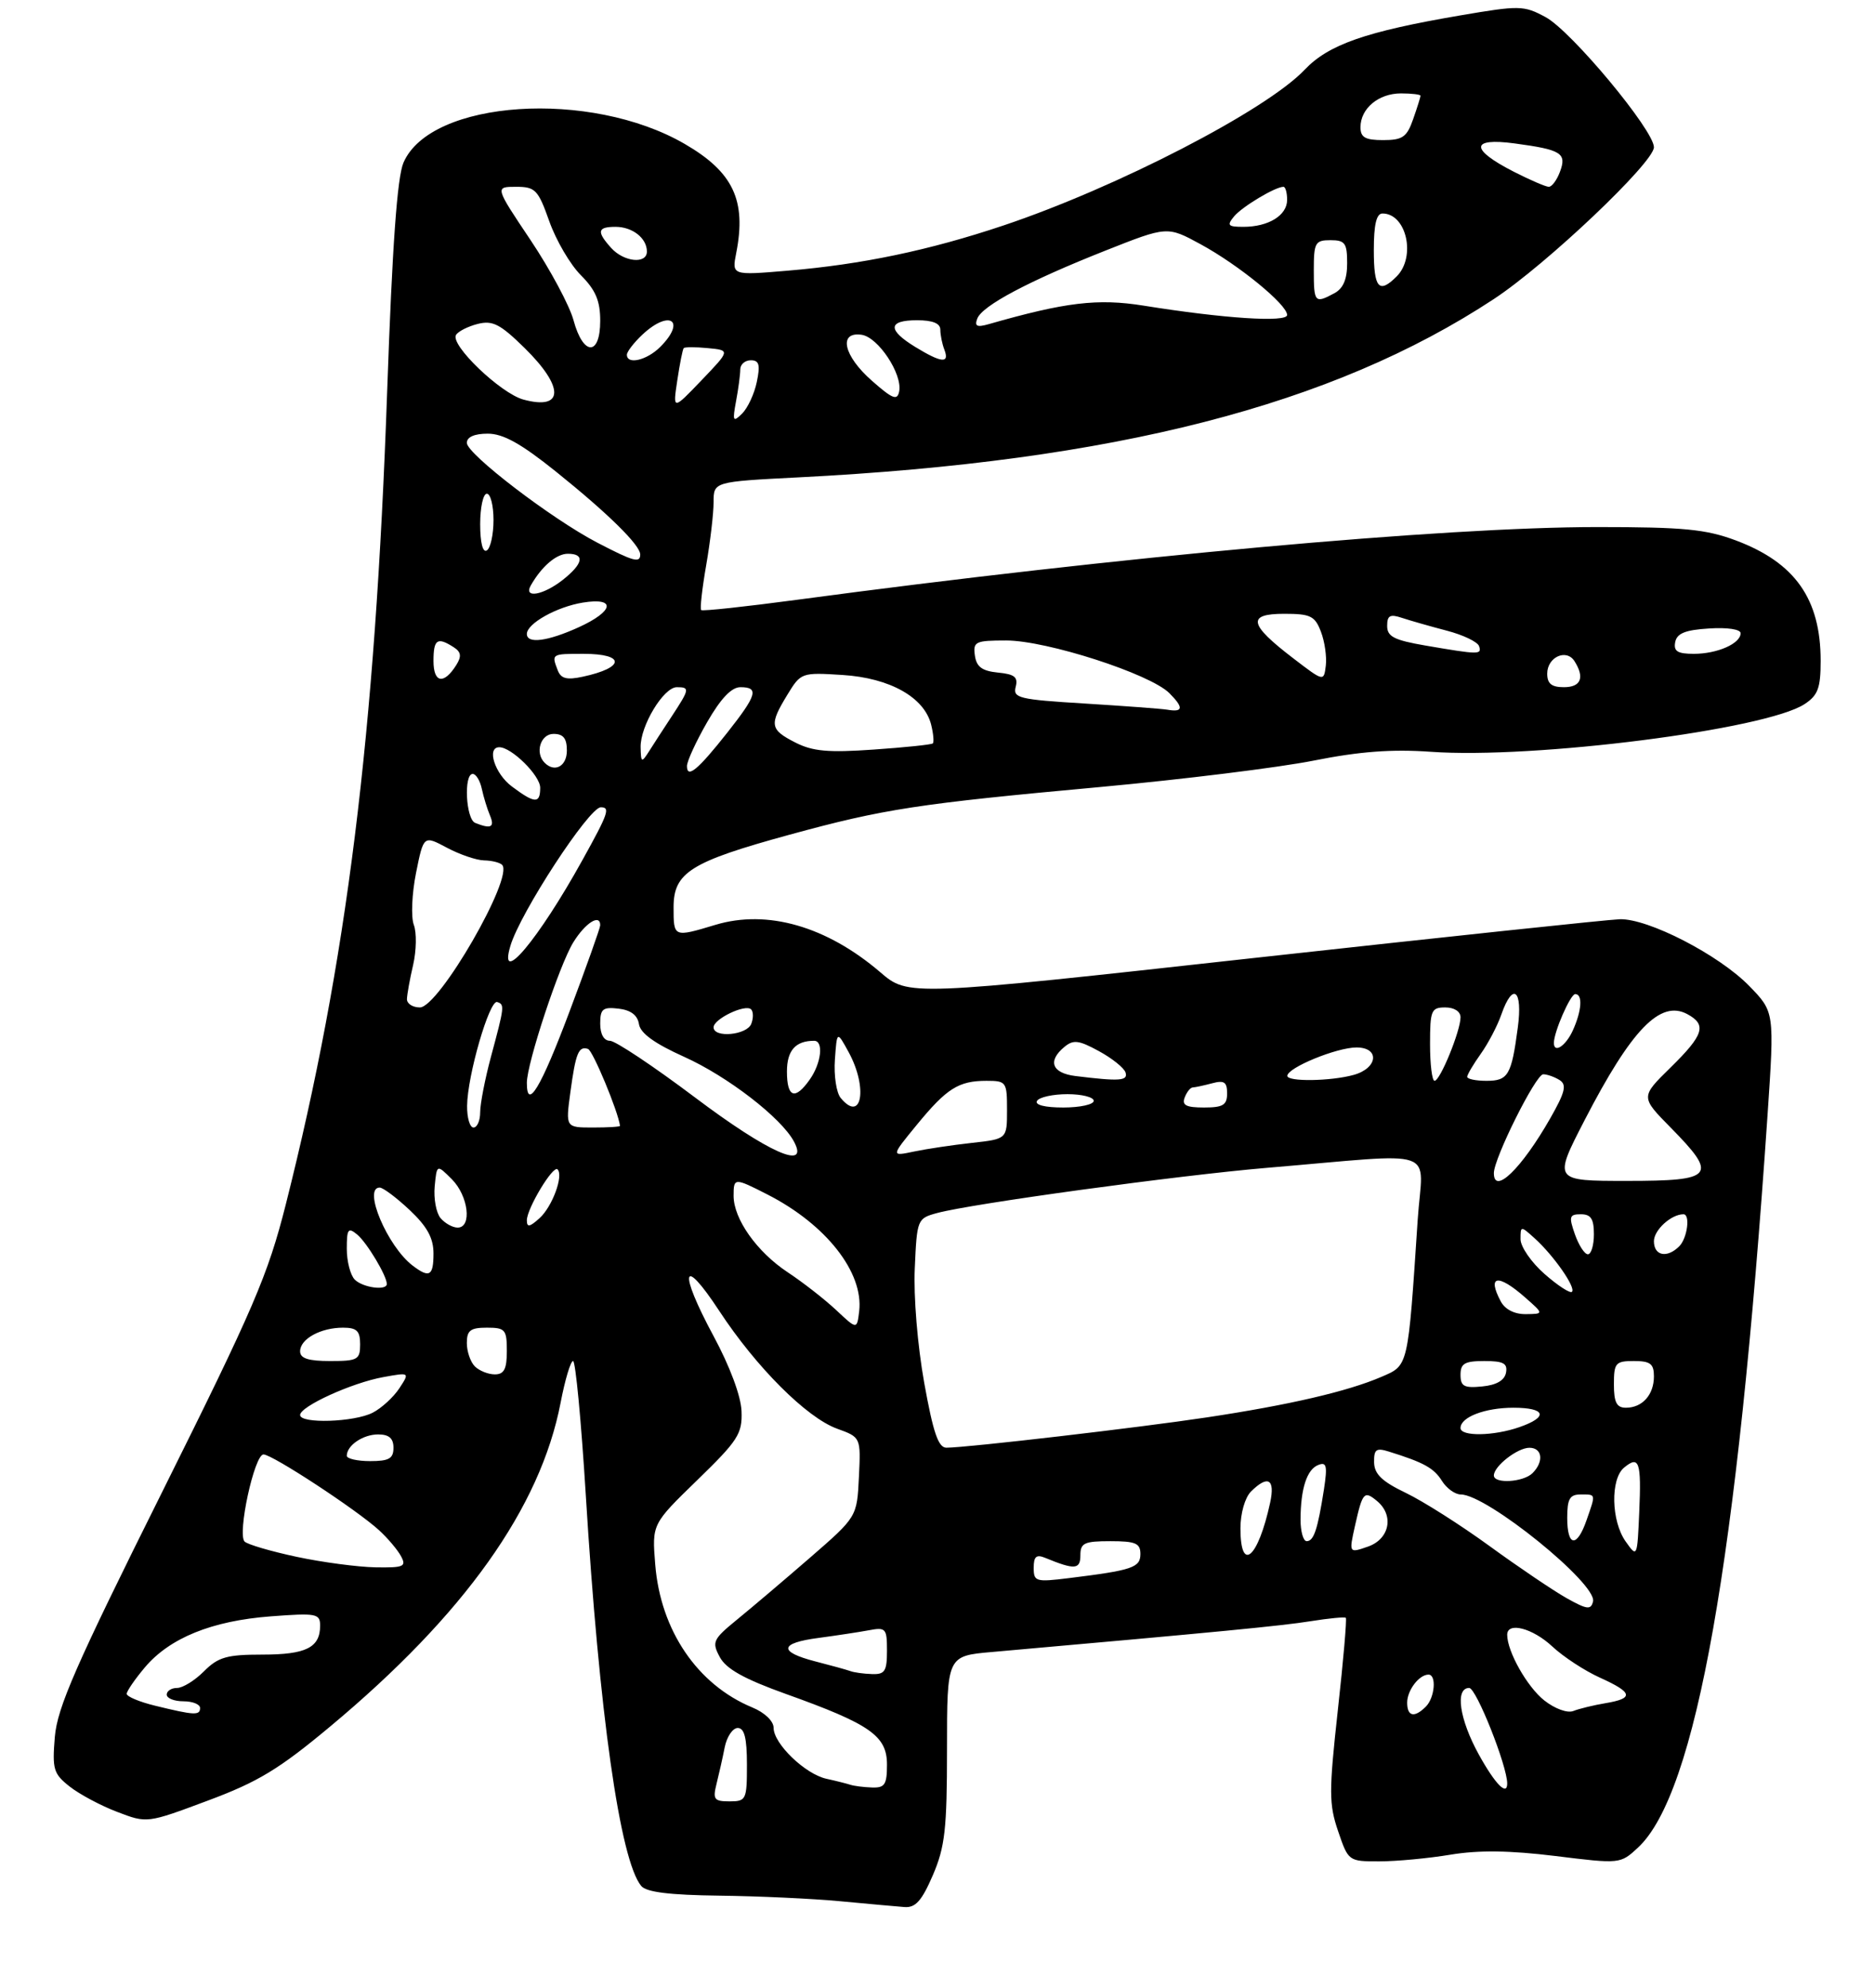 <?xml version="1.0" encoding="UTF-8" standalone="no"?>
<!DOCTYPE svg PUBLIC "-//W3C//DTD SVG 1.1//EN" "http://www.w3.org/Graphics/SVG/1.1/DTD/svg11.dtd" >
<svg xmlns="http://www.w3.org/2000/svg" xmlns:xlink="http://www.w3.org/1999/xlink" version="1.1" viewBox="0 0 281 298">
 <g >
 <path fill="currentColor"
d=" M 139.88 281.06 C 141.70 276.82 142.00 274.18 142.00 262.17 C 142.00 248.20 142.00 248.20 148.75 247.61 C 182.77 244.60 192.18 243.69 196.50 243.00 C 199.25 242.56 201.64 242.33 201.80 242.49 C 201.97 242.64 201.43 248.89 200.60 256.36 C 199.26 268.55 199.26 270.42 200.65 274.48 C 202.18 278.97 202.21 279.00 206.84 278.99 C 209.40 278.99 214.20 278.54 217.50 277.99 C 221.73 277.29 226.37 277.35 233.23 278.19 C 242.92 279.39 242.97 279.38 245.60 276.94 C 254.32 268.87 260.50 233.97 265.04 167.08 C 266.08 151.67 266.08 151.67 262.29 147.78 C 257.76 143.13 247.15 137.66 242.88 137.78 C 241.20 137.83 216.51 140.45 188.01 143.59 C 136.19 149.32 136.19 149.32 131.99 145.72 C 123.95 138.84 115.05 136.28 107.28 138.62 C 100.99 140.51 101.00 140.51 101.00 135.99 C 101.00 130.77 103.55 129.17 118.39 125.11 C 132.55 121.24 137.56 120.47 165.00 117.96 C 177.38 116.82 191.78 115.04 197.00 114.00 C 203.88 112.63 208.71 112.27 214.52 112.68 C 230.02 113.79 264.75 109.36 270.58 105.54 C 272.60 104.22 273.00 103.13 273.00 99.04 C 273.00 89.77 269.16 84.33 260.28 81.00 C 255.77 79.32 252.48 79.00 239.54 79.00 C 216.50 79.00 167.88 83.41 119.50 89.90 C 111.80 90.93 105.34 91.63 105.14 91.44 C 104.94 91.26 105.28 88.24 105.89 84.72 C 106.50 81.21 107.00 76.96 107.00 75.27 C 107.00 72.20 107.00 72.20 119.75 71.55 C 167.05 69.15 199.79 60.76 224.00 44.82 C 231.88 39.64 248.00 24.35 248.00 22.07 C 248.00 19.52 235.61 4.64 231.76 2.57 C 228.48 0.80 227.87 0.79 218.91 2.32 C 204.79 4.73 199.21 6.68 195.63 10.45 C 189.88 16.53 167.45 28.11 150.42 33.81 C 139.34 37.52 129.22 39.64 118.12 40.57 C 109.73 41.28 109.73 41.28 110.40 37.89 C 111.94 30.03 109.94 25.79 102.68 21.58 C 88.53 13.36 64.57 14.95 60.50 24.38 C 59.56 26.56 58.82 36.84 58.06 58.50 C 56.25 110.17 52.00 144.30 42.86 180.50 C 40.17 191.14 38.06 196.05 24.25 223.76 C 11.36 249.61 8.59 255.93 8.22 260.35 C 7.82 265.19 8.02 265.87 10.45 267.78 C 11.91 268.93 15.12 270.65 17.58 271.58 C 22.05 273.29 22.05 273.29 31.15 269.89 C 38.70 267.08 41.85 265.17 49.53 258.76 C 69.63 242.00 81.03 225.98 84.06 210.25 C 84.72 206.81 85.56 204.00 85.93 204.00 C 86.30 204.00 87.15 212.99 87.83 223.97 C 89.84 256.78 92.97 278.84 96.15 282.68 C 96.92 283.61 100.41 284.04 107.87 284.13 C 113.72 284.20 121.88 284.58 126.00 284.97 C 130.12 285.36 134.46 285.75 135.63 285.84 C 137.28 285.96 138.22 284.91 139.88 281.06 Z  M 107.44 267.38 C 107.80 265.94 108.36 263.47 108.67 261.88 C 108.99 260.30 109.87 259.00 110.62 259.00 C 111.62 259.00 112.00 260.50 112.00 264.50 C 112.00 269.76 111.89 270.00 109.39 270.00 C 107.08 270.00 106.86 269.70 107.44 267.38 Z  M 127.50 267.51 C 126.95 267.33 125.33 266.92 123.91 266.61 C 120.73 265.91 116.00 261.36 116.00 258.98 C 116.00 257.97 114.67 256.69 112.80 255.92 C 104.57 252.51 99.04 244.37 98.25 234.50 C 97.76 228.44 97.76 228.44 104.55 221.85 C 110.68 215.90 111.32 214.90 111.19 211.52 C 111.11 209.26 109.44 204.79 106.98 200.23 C 101.70 190.43 102.26 187.97 107.84 196.47 C 113.39 204.93 120.96 212.49 125.52 214.14 C 129.08 215.43 129.08 215.43 128.79 221.40 C 128.50 227.36 128.50 227.36 121.50 233.44 C 117.65 236.78 112.73 240.95 110.56 242.72 C 106.89 245.72 106.71 246.10 107.93 248.37 C 108.88 250.15 111.59 251.66 117.87 253.91 C 130.50 258.43 133.00 260.18 133.00 264.49 C 133.00 267.49 132.67 267.99 130.75 267.92 C 129.51 267.88 128.05 267.69 127.50 267.51 Z  M 221.75 262.99 C 218.82 257.68 218.15 253.00 220.30 253.00 C 221.36 253.00 226.00 264.68 226.00 267.32 C 226.00 269.26 224.20 267.42 221.75 262.99 Z  M 23.25 255.66 C 20.91 255.09 19.00 254.29 19.00 253.88 C 19.00 253.48 20.22 251.70 21.72 249.92 C 25.44 245.51 31.76 242.94 40.58 242.27 C 47.45 241.75 48.00 241.85 48.00 243.66 C 48.00 246.95 45.90 248.00 39.35 248.00 C 34.01 248.00 32.72 248.37 30.59 250.50 C 29.22 251.88 27.40 253.00 26.55 253.00 C 25.70 253.00 25.00 253.45 25.00 254.00 C 25.00 254.55 26.12 255.00 27.50 255.00 C 28.88 255.00 30.00 255.45 30.00 256.00 C 30.00 257.15 29.14 257.10 23.25 255.66 Z  M 211.00 255.20 C 211.00 253.35 212.79 251.00 214.20 251.00 C 215.43 251.00 215.15 254.45 213.80 255.80 C 212.08 257.52 211.00 257.28 211.00 255.20 Z  M 231.56 254.87 C 229.00 252.85 226.00 247.55 226.00 245.03 C 226.00 243.04 229.82 244.03 232.78 246.80 C 234.43 248.34 237.63 250.43 239.89 251.45 C 244.85 253.69 245.05 254.56 240.75 255.28 C 238.96 255.58 236.79 256.11 235.93 256.45 C 235.04 256.81 233.16 256.13 231.56 254.87 Z  M 127.50 250.47 C 126.95 250.27 124.59 249.62 122.25 249.02 C 116.68 247.58 116.86 246.27 122.75 245.50 C 125.36 245.15 128.74 244.64 130.25 244.36 C 132.83 243.87 133.00 244.06 133.00 247.42 C 133.00 250.49 132.68 250.99 130.75 250.92 C 129.51 250.88 128.05 250.68 127.50 250.47 Z  M 234.89 239.53 C 232.91 238.41 227.74 234.92 223.39 231.76 C 219.05 228.60 213.38 225.00 210.79 223.76 C 207.22 222.05 206.07 220.94 206.04 219.18 C 206.01 217.23 206.36 216.98 208.25 217.57 C 213.49 219.20 215.01 220.04 216.21 221.96 C 216.91 223.08 218.18 224.00 219.04 224.00 C 222.95 224.00 239.51 237.40 238.87 240.04 C 238.55 241.33 237.97 241.25 234.89 239.53 Z  M 155.00 234.99 C 155.00 233.28 155.40 232.95 156.75 233.51 C 161.15 235.32 162.00 235.26 162.00 233.12 C 162.00 231.27 162.58 231.00 166.50 231.00 C 170.27 231.00 171.00 231.31 171.00 232.92 C 171.00 234.96 169.81 235.36 160.25 236.54 C 155.31 237.15 155.00 237.06 155.00 234.99 Z  M 44.50 233.35 C 40.65 232.53 37.13 231.50 36.68 231.06 C 35.55 229.96 38.14 218.00 39.51 218.00 C 40.83 218.00 53.48 226.29 56.84 229.36 C 58.13 230.54 59.61 232.29 60.13 233.25 C 60.97 234.81 60.55 234.99 56.29 234.92 C 53.65 234.87 48.35 234.17 44.50 233.35 Z  M 186.00 229.07 C 186.00 226.83 186.68 224.47 187.57 223.57 C 190.12 221.03 191.23 221.67 190.45 225.25 C 188.64 233.57 186.00 235.84 186.00 229.07 Z  M 203.18 228.68 C 204.31 223.65 204.55 223.38 206.48 224.98 C 209.07 227.13 208.37 230.68 205.13 231.81 C 202.26 232.81 202.26 232.81 203.18 228.68 Z  M 243.75 231.03 C 241.59 227.97 241.46 221.69 243.52 219.98 C 245.79 218.10 246.13 219.08 245.80 226.63 C 245.50 233.48 245.49 233.49 243.75 231.03 Z  M 195.01 227.75 C 195.03 223.10 195.97 220.22 197.69 219.57 C 198.92 219.09 199.06 219.72 198.52 223.25 C 197.58 229.26 197.00 231.00 195.93 231.00 C 195.42 231.00 195.01 229.54 195.01 227.75 Z  M 235.00 227.50 C 235.00 224.67 235.38 224.00 237.00 224.00 C 239.34 224.00 239.30 223.83 237.90 227.85 C 236.45 232.03 235.00 231.85 235.00 227.50 Z  M 224.00 221.15 C 224.00 219.76 227.54 217.00 229.33 217.00 C 231.27 217.00 231.53 219.07 229.80 220.80 C 228.43 222.17 224.00 222.44 224.00 221.15 Z  M 52.00 218.20 C 52.00 216.65 54.43 215.00 56.70 215.00 C 58.33 215.00 59.00 215.58 59.00 217.00 C 59.00 218.62 58.33 219.00 55.50 219.00 C 53.58 219.00 52.00 218.64 52.00 218.20 Z  M 138.58 207.25 C 137.58 201.67 136.97 194.32 137.17 190.07 C 137.49 182.77 137.55 182.62 140.50 181.82 C 145.57 180.43 176.80 176.15 190.00 175.04 C 216.35 172.83 213.32 171.78 212.58 182.81 C 211.10 205.11 211.22 204.61 207.14 206.37 C 202.08 208.55 193.35 210.58 181.00 212.44 C 170.80 213.98 145.11 216.97 141.92 216.99 C 140.70 217.00 139.93 214.75 138.58 207.25 Z  M 219.00 214.04 C 219.00 212.40 222.67 211.00 226.93 211.00 C 231.79 211.00 232.22 212.38 227.85 213.90 C 223.96 215.26 219.00 215.33 219.00 214.04 Z  M 45.00 212.09 C 45.00 210.80 52.76 207.26 57.47 206.41 C 61.45 205.69 61.45 205.69 59.87 208.10 C 59.00 209.42 57.21 211.06 55.89 211.74 C 53.12 213.17 45.00 213.43 45.00 212.09 Z  M 242.00 207.50 C 242.00 204.28 242.24 204.00 245.00 204.00 C 247.46 204.00 248.00 204.41 248.00 206.30 C 248.00 209.06 246.26 211.00 243.80 211.00 C 242.41 211.00 242.00 210.20 242.00 207.50 Z  M 219.00 206.06 C 219.00 204.36 219.63 204.00 222.57 204.00 C 225.44 204.00 226.08 204.35 225.82 205.75 C 225.60 206.90 224.38 207.61 222.24 207.81 C 219.53 208.08 219.00 207.79 219.00 206.06 Z  M 71.20 204.80 C 70.54 204.14 70.00 202.56 70.00 201.30 C 70.00 199.41 70.54 199.00 73.00 199.00 C 75.76 199.00 76.00 199.28 76.00 202.50 C 76.00 205.20 75.59 206.00 74.20 206.00 C 73.21 206.00 71.86 205.46 71.20 204.80 Z  M 45.00 202.54 C 45.00 200.69 48.08 199.00 51.43 199.00 C 53.50 199.00 54.00 199.48 54.00 201.50 C 54.00 203.80 53.63 204.00 49.50 204.00 C 46.21 204.00 45.00 203.60 45.00 202.54 Z  M 125.38 196.36 C 123.66 194.75 120.38 192.19 118.09 190.68 C 113.49 187.63 110.01 182.72 110.00 179.25 C 110.00 176.50 110.10 176.50 115.08 179.04 C 123.86 183.52 129.52 190.72 128.83 196.54 C 128.50 199.29 128.50 199.29 125.38 196.36 Z  M 225.04 195.07 C 222.94 191.14 224.60 190.87 228.69 194.47 C 231.50 196.94 231.50 196.94 228.79 196.97 C 227.10 196.99 225.68 196.27 225.04 195.07 Z  M 231.61 190.96 C 229.62 189.22 228.00 186.87 228.00 185.74 C 228.00 183.72 228.03 183.72 230.11 185.60 C 232.97 188.18 236.33 193.00 235.71 193.62 C 235.44 193.90 233.59 192.70 231.61 190.96 Z  M 53.20 191.80 C 52.54 191.14 52.00 189.06 52.00 187.18 C 52.00 184.18 52.20 183.92 53.57 185.05 C 55.03 186.27 58.00 191.22 58.00 192.45 C 58.00 193.49 54.40 193.00 53.20 191.80 Z  M 61.88 189.70 C 58.09 186.82 54.36 178.00 56.93 178.00 C 57.44 178.00 59.46 179.52 61.43 181.37 C 64.05 183.84 65.00 185.57 65.00 187.87 C 65.00 191.26 64.39 191.61 61.88 189.70 Z  M 236.15 185.00 C 235.22 182.34 235.32 182.00 237.05 182.00 C 238.55 182.00 239.00 182.69 239.00 185.00 C 239.00 186.65 238.59 188.00 238.10 188.00 C 237.60 188.00 236.73 186.65 236.15 185.00 Z  M 248.00 186.04 C 248.00 184.36 250.59 182.00 252.43 182.00 C 253.48 182.00 253.01 185.59 251.80 186.80 C 249.97 188.63 248.00 188.23 248.00 186.04 Z  M 66.05 182.57 C 65.40 181.78 65.01 179.64 65.18 177.82 C 65.50 174.50 65.50 174.50 67.75 176.75 C 70.24 179.24 70.81 184.00 68.62 184.00 C 67.86 184.00 66.71 183.35 66.05 182.57 Z  M 79.00 182.90 C 79.01 181.13 82.94 174.60 83.60 175.27 C 84.53 176.20 82.82 180.85 80.91 182.58 C 79.42 183.93 79.00 184.00 79.00 182.90 Z  M 224.00 175.83 C 224.00 173.61 230.30 161.00 231.40 161.02 C 232.00 161.02 233.11 161.42 233.86 161.89 C 234.96 162.59 234.69 163.70 232.45 167.63 C 228.16 175.15 224.00 179.18 224.00 175.83 Z  M 237.61 167.89 C 244.65 154.27 248.95 149.83 253.00 152.00 C 255.96 153.59 255.49 155.11 250.50 160.00 C 245.99 164.42 245.99 164.42 250.50 169.00 C 257.65 176.26 257.05 177.00 243.95 177.00 C 232.91 177.00 232.91 177.00 237.61 167.89 Z  M 104.21 164.49 C 98.00 159.82 92.27 156.00 91.46 156.00 C 90.56 156.00 90.00 155.02 90.00 153.43 C 90.00 151.22 90.38 150.91 92.75 151.18 C 94.59 151.40 95.60 152.16 95.81 153.50 C 96.02 154.87 98.15 156.41 102.60 158.41 C 109.09 161.33 117.15 167.54 119.05 171.10 C 121.42 175.53 115.18 172.75 104.21 164.49 Z  M 137.46 168.61 C 141.96 163.12 143.74 162.00 147.93 162.00 C 150.89 162.00 151.00 162.16 151.00 166.36 C 151.00 170.72 151.00 170.72 145.75 171.30 C 142.86 171.62 138.95 172.20 137.05 172.60 C 133.59 173.33 133.59 173.33 137.46 168.61 Z  M 70.04 165.75 C 70.08 161.23 73.39 149.82 74.55 150.19 C 75.69 150.56 75.65 150.84 73.60 158.46 C 72.72 161.74 72.00 165.45 72.00 166.71 C 72.00 167.97 71.55 169.00 71.00 169.00 C 70.45 169.00 70.02 167.54 70.04 165.75 Z  M 85.52 163.75 C 86.32 157.83 86.76 156.75 88.17 157.22 C 88.90 157.47 92.68 166.56 92.97 168.75 C 92.99 168.89 91.16 169.00 88.91 169.00 C 84.81 169.00 84.81 169.00 85.52 163.75 Z  M 126.06 164.57 C 125.41 163.79 125.02 161.20 125.19 158.82 C 125.50 154.50 125.50 154.50 127.25 157.70 C 130.16 163.03 129.23 168.40 126.06 164.57 Z  M 155.50 165.00 C 155.84 164.45 157.89 164.00 160.06 164.00 C 162.23 164.00 164.00 164.45 164.00 165.00 C 164.00 165.55 161.95 166.00 159.44 166.00 C 156.66 166.00 155.12 165.61 155.50 165.00 Z  M 177.64 164.50 C 177.95 163.68 178.50 162.99 178.86 162.99 C 179.21 162.98 180.51 162.70 181.75 162.37 C 183.56 161.88 184.00 162.18 184.00 163.88 C 184.00 165.63 183.40 166.00 180.53 166.00 C 177.86 166.00 177.19 165.66 177.64 164.50 Z  M 79.00 162.30 C 79.00 159.36 83.87 144.65 85.96 141.25 C 87.77 138.32 90.00 136.91 90.00 138.69 C 90.00 139.07 87.92 144.92 85.37 151.69 C 81.10 163.05 79.00 166.54 79.00 162.30 Z  M 118.00 160.61 C 118.00 157.45 119.28 156.00 122.08 156.00 C 123.52 156.00 123.16 159.33 121.44 161.78 C 119.22 164.95 118.00 164.53 118.00 160.61 Z  M 161.25 161.28 C 157.73 160.84 157.04 159.04 159.60 156.92 C 160.95 155.80 161.76 155.90 164.78 157.55 C 166.75 158.62 168.55 160.06 168.77 160.75 C 169.17 162.01 167.90 162.10 161.25 161.28 Z  M 193.03 161.25 C 193.07 160.02 200.44 157.00 203.40 157.00 C 206.93 157.00 206.62 160.10 202.99 161.11 C 199.54 162.07 192.99 162.16 193.03 161.25 Z  M 214.43 156.50 C 214.43 151.44 214.61 151.00 216.71 151.00 C 218.07 151.00 219.00 151.61 219.00 152.48 C 219.00 154.52 215.94 162.00 215.11 162.00 C 214.73 162.00 214.43 159.53 214.43 156.50 Z  M 220.00 161.40 C 220.00 161.08 220.92 159.52 222.04 157.95 C 223.16 156.38 224.55 153.72 225.13 152.04 C 226.85 147.13 228.35 148.34 227.59 154.01 C 226.64 161.17 226.15 162.00 222.89 162.00 C 221.30 162.00 220.00 161.73 220.00 161.40 Z  M 233.00 156.32 C 233.00 154.67 235.48 149.00 236.20 149.00 C 237.35 149.00 237.18 151.50 235.84 154.45 C 234.78 156.78 233.00 157.95 233.00 156.32 Z  M 107.00 153.98 C 107.00 152.72 111.77 150.44 112.63 151.29 C 112.97 151.64 112.98 152.61 112.65 153.46 C 112.00 155.15 107.00 155.62 107.00 153.98 Z  M 61.02 149.75 C 61.04 149.06 61.45 146.75 61.95 144.62 C 62.44 142.48 62.49 139.78 62.05 138.62 C 61.61 137.45 61.76 133.97 62.38 130.85 C 63.52 125.20 63.52 125.20 67.01 127.06 C 68.93 128.08 71.44 128.94 72.58 128.96 C 73.73 128.98 74.95 129.28 75.29 129.63 C 77.10 131.44 65.81 151.00 62.96 151.00 C 61.88 151.00 61.01 150.44 61.02 149.75 Z  M 76.54 141.75 C 78.02 136.78 88.33 121.00 90.09 121.00 C 91.54 121.00 91.22 121.91 87.34 128.90 C 80.72 140.86 74.65 148.07 76.54 141.75 Z  M 71.25 123.34 C 69.85 122.77 69.51 116.00 70.88 116.00 C 71.37 116.00 71.99 117.01 72.25 118.25 C 72.52 119.49 73.07 121.29 73.48 122.25 C 74.21 124.00 73.61 124.29 71.25 123.34 Z  M 76.75 117.88 C 74.19 115.97 72.92 112.00 74.87 112.00 C 76.71 112.00 81.00 116.24 81.00 118.07 C 81.00 120.50 80.20 120.46 76.75 117.88 Z  M 103.01 114.81 C 103.01 114.09 104.37 111.14 106.03 108.25 C 108.07 104.70 109.68 103.00 111.02 103.00 C 113.85 103.00 113.51 104.17 109.05 109.82 C 104.64 115.40 103.00 116.76 103.01 114.81 Z  M 81.67 114.33 C 80.17 112.84 81.05 110.00 83.00 110.00 C 84.47 110.00 85.00 110.67 85.00 112.50 C 85.00 114.85 83.18 115.85 81.67 114.33 Z  M 96.06 112.00 C 95.99 108.82 99.50 103.00 101.49 103.00 C 103.46 103.00 103.41 103.28 100.75 107.33 C 99.51 109.21 97.96 111.60 97.31 112.63 C 96.20 114.37 96.11 114.32 96.06 112.00 Z  M 119.25 111.29 C 115.44 109.35 115.32 108.63 118.06 104.14 C 120.09 100.81 120.18 100.78 126.35 101.17 C 133.43 101.62 138.59 104.51 139.62 108.61 C 139.96 109.98 140.07 111.24 139.87 111.43 C 139.67 111.61 135.68 112.03 131.00 112.35 C 124.20 112.83 121.85 112.62 119.25 111.29 Z  M 175.00 106.37 C 174.18 106.23 168.62 105.82 162.66 105.45 C 152.79 104.85 151.86 104.63 152.30 102.95 C 152.68 101.49 152.13 101.05 149.64 100.81 C 147.26 100.57 146.42 99.96 146.18 98.25 C 145.89 96.17 146.25 96.00 150.88 96.00 C 156.95 96.00 172.44 101.00 175.34 103.89 C 177.52 106.08 177.43 106.79 175.00 106.37 Z  M 232.00 100.97 C 232.00 98.49 234.87 97.18 236.09 99.10 C 237.65 101.57 237.06 103.00 234.50 103.00 C 232.65 103.00 232.00 102.47 232.00 100.97 Z  M 65.00 99.08 C 65.00 95.83 65.56 95.43 68.00 96.99 C 69.14 97.71 69.24 98.36 68.43 99.66 C 66.56 102.65 65.00 102.39 65.00 99.08 Z  M 83.63 100.47 C 82.68 98.00 82.68 98.00 87.50 98.00 C 93.80 98.00 93.73 100.07 87.38 101.43 C 84.99 101.95 84.11 101.72 83.63 100.47 Z  M 193.88 98.64 C 187.25 93.57 186.94 92.00 192.56 92.00 C 196.51 92.00 197.17 92.32 198.07 94.69 C 198.64 96.17 198.96 98.46 198.80 99.78 C 198.50 102.18 198.50 102.18 193.88 98.64 Z  M 213.75 96.76 C 209.05 95.95 208.00 95.42 208.00 93.82 C 208.00 92.24 208.43 92.01 210.25 92.62 C 211.49 93.03 214.50 93.89 216.95 94.53 C 219.40 95.17 221.57 96.21 221.78 96.85 C 222.21 98.14 221.80 98.14 213.75 96.76 Z  M 251.19 96.25 C 251.44 94.93 252.69 94.42 256.26 94.20 C 259.01 94.02 261.00 94.32 261.00 94.91 C 261.00 96.46 257.51 98.00 253.99 98.00 C 251.54 98.00 250.93 97.62 251.19 96.25 Z  M 79.00 95.02 C 79.00 93.46 83.47 90.96 87.39 90.32 C 92.44 89.50 92.08 91.61 86.75 94.03 C 82.09 96.14 79.00 96.54 79.00 95.02 Z  M 79.59 87.75 C 81.23 84.88 83.43 83.00 85.15 83.00 C 87.75 83.00 87.45 84.50 84.37 86.93 C 81.44 89.23 78.46 89.74 79.59 87.75 Z  M 89.57 81.34 C 82.74 77.79 70.00 68.05 70.00 66.38 C 70.00 65.50 71.14 65.00 73.14 65.00 C 75.46 65.00 78.13 66.49 83.39 70.71 C 91.15 76.94 96.00 81.71 96.00 83.11 C 96.00 84.44 94.99 84.16 89.57 81.34 Z  M 72.00 78.56 C 72.00 76.05 72.45 74.00 73.00 74.00 C 73.55 74.00 74.00 75.77 74.00 77.94 C 74.00 80.11 73.55 82.16 73.00 82.50 C 72.39 82.88 72.00 81.34 72.00 78.56 Z  M 110.37 60.12 C 110.72 58.27 111.00 56.13 111.00 55.38 C 111.00 54.62 111.71 54.00 112.58 54.00 C 113.83 54.00 114.02 54.67 113.48 57.25 C 113.11 59.04 112.11 61.17 111.27 62.00 C 109.91 63.34 109.81 63.14 110.37 60.12 Z  M 78.48 59.89 C 75.05 58.95 67.46 51.68 68.38 50.20 C 68.71 49.66 70.18 48.92 71.64 48.55 C 73.87 47.99 75.01 48.58 78.65 52.15 C 84.65 58.04 84.58 61.54 78.48 59.89 Z  M 101.56 57.00 C 101.93 54.52 102.36 52.36 102.52 52.18 C 102.68 52.00 104.31 52.00 106.15 52.18 C 109.50 52.50 109.50 52.50 105.19 57.00 C 100.88 61.50 100.88 61.50 101.56 57.00 Z  M 130.75 57.08 C 126.48 53.34 125.66 49.67 129.20 50.18 C 131.68 50.54 135.33 56.05 134.83 58.66 C 134.55 60.08 133.86 59.82 130.75 57.08 Z  M 94.00 53.17 C 94.00 52.72 95.04 51.37 96.31 50.17 C 100.41 46.33 102.95 48.05 99.00 52.00 C 96.99 54.01 94.00 54.71 94.00 53.17 Z  M 137.25 52.01 C 133.04 49.44 133.13 48.00 137.50 48.00 C 139.85 48.00 141.00 48.46 141.00 49.42 C 141.00 50.20 141.27 51.55 141.61 52.42 C 142.41 54.52 141.18 54.41 137.25 52.01 Z  M 86.00 48.01 C 85.41 45.82 82.52 40.42 79.57 36.01 C 74.20 28.00 74.20 28.00 77.37 28.00 C 80.27 28.00 80.68 28.42 82.37 33.18 C 83.38 36.03 85.51 39.67 87.11 41.26 C 89.31 43.47 90.00 45.08 90.00 48.08 C 90.00 53.41 87.45 53.37 86.00 48.01 Z  M 146.54 47.75 C 147.29 45.81 154.22 42.13 165.76 37.56 C 175.03 33.89 175.03 33.89 180.03 36.61 C 185.75 39.72 193.00 45.65 193.00 47.21 C 193.00 48.36 183.56 47.75 171.47 45.81 C 164.60 44.71 159.76 45.29 148.24 48.59 C 146.49 49.09 146.10 48.90 146.54 47.75 Z  M 197.00 40.50 C 197.00 36.37 197.20 36.00 199.50 36.00 C 201.69 36.00 202.00 36.44 202.00 39.46 C 202.00 41.87 201.41 43.25 200.07 43.96 C 197.15 45.53 197.00 45.36 197.00 40.50 Z  M 206.00 37.50 C 206.00 33.65 206.39 32.00 207.30 32.00 C 210.90 32.00 212.36 38.49 209.43 41.43 C 206.77 44.09 206.00 43.22 206.00 37.50 Z  M 91.65 37.17 C 89.43 34.71 89.57 34.00 92.30 34.00 C 94.84 34.00 97.00 35.70 97.00 37.70 C 97.00 39.62 93.56 39.28 91.65 37.17 Z  M 185.05 32.43 C 186.27 30.97 191.22 28.00 192.45 28.00 C 192.75 28.00 193.00 28.88 193.00 29.96 C 193.00 32.28 190.21 34.00 186.44 34.00 C 184.12 34.00 183.93 33.79 185.05 32.43 Z  M 227.01 25.75 C 220.40 22.38 220.45 20.60 227.13 21.50 C 234.13 22.44 234.96 22.96 233.91 25.75 C 233.45 26.99 232.70 28.00 232.24 28.00 C 231.79 28.00 229.44 26.99 227.01 25.75 Z  M 204.00 19.07 C 204.00 16.26 206.71 14.00 210.07 14.00 C 211.68 14.00 213.00 14.16 213.00 14.35 C 213.00 14.54 212.51 16.12 211.90 17.85 C 210.96 20.55 210.32 21.00 207.40 21.00 C 204.71 21.00 204.00 20.60 204.00 19.07 Z "/>
</g>
</svg>